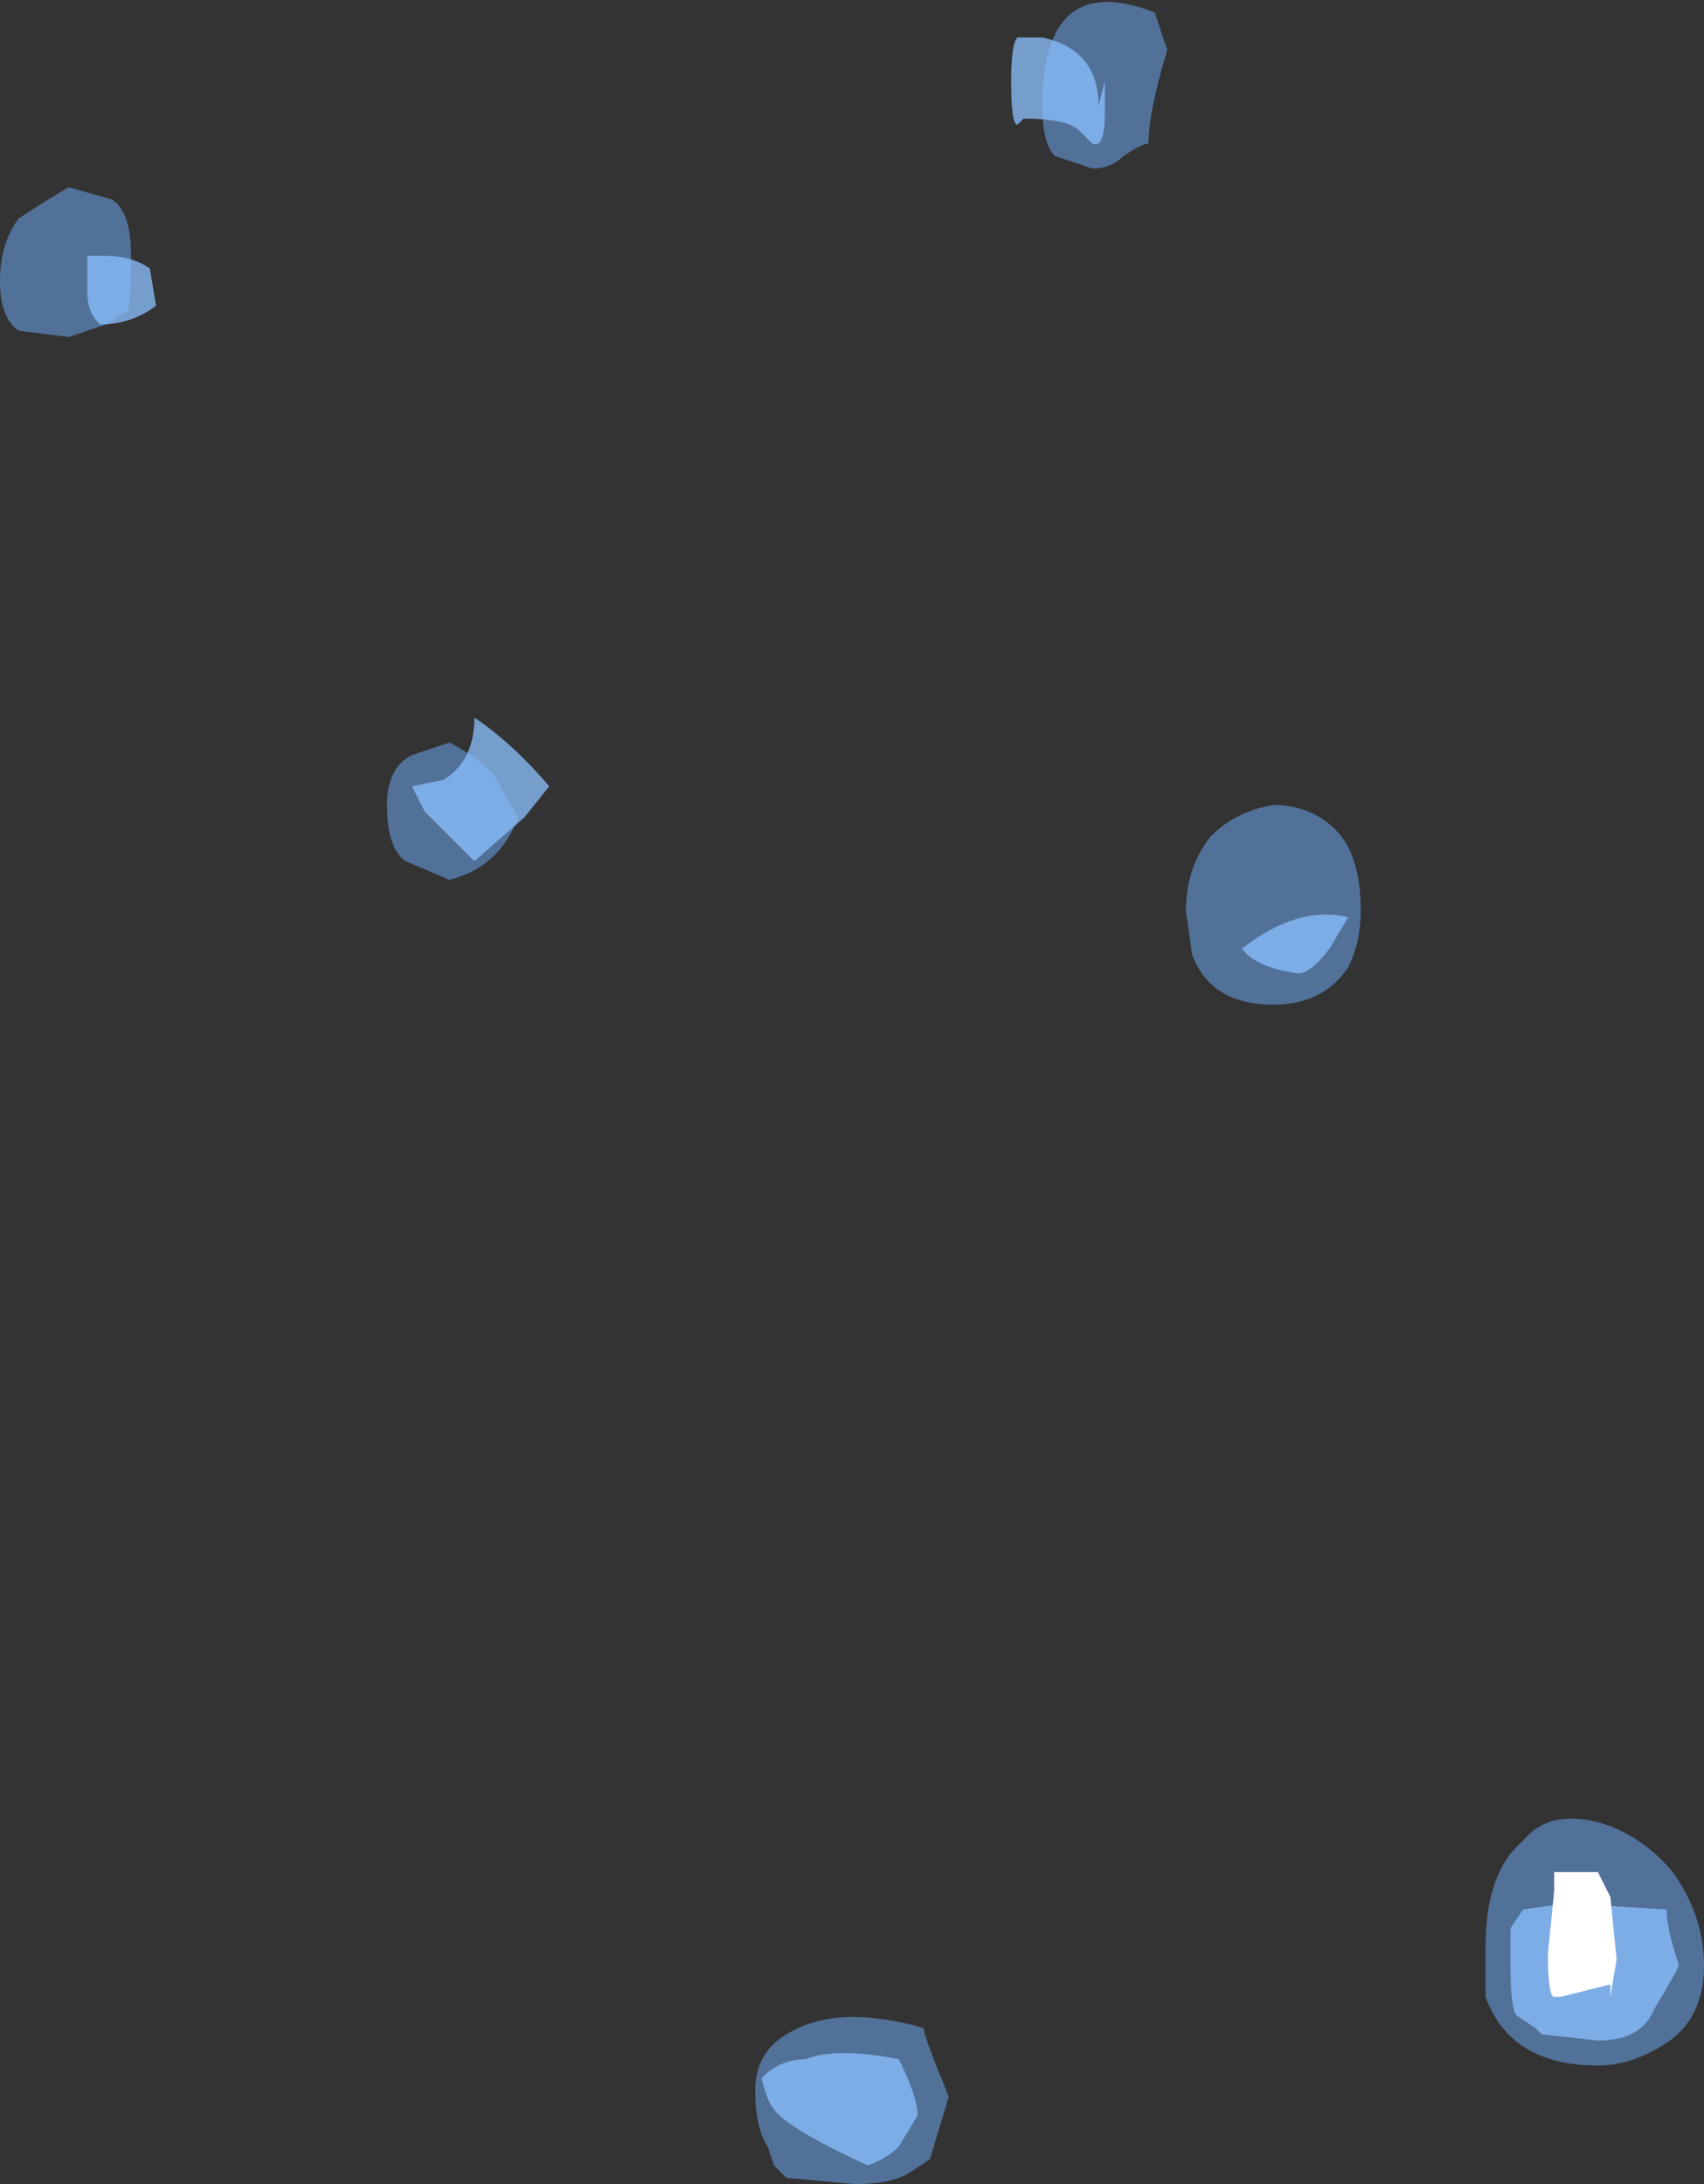 <?xml version="1.0" encoding="UTF-8" standalone="no"?>
<svg xmlns:ffdec="https://www.free-decompiler.com/flash" xmlns:xlink="http://www.w3.org/1999/xlink" ffdec:objectType="shape" height="17.5px" width="13.65px" xmlns="http://www.w3.org/2000/svg">
  <rect width="100%" height="100%" fill="#333333" stroke="none"/>
  <g transform="matrix(1.0, 0.0, 0.0, 1.0, 0.15, -18.95)">
    <path d="M9.2 19.35 Q9.05 19.85 9.05 20.1 9.0 20.1 8.85 20.2 8.75 20.3 8.6 20.3 L8.3 20.2 Q8.2 20.1 8.2 19.8 8.2 18.7 9.1 19.05 L9.2 19.35 M0.75 20.55 Q0.9 20.65 0.9 21.0 0.9 21.5 0.85 21.45 L0.7 21.55 0.4 21.65 0.0 21.6 Q-0.15 21.5 -0.15 21.2 -0.15 20.9 0.0 20.7 0.15 20.6 0.4 20.45 L0.75 20.55 M2.95 25.4 Q2.95 25.1 3.15 25.0 L3.45 24.9 Q3.65 25.0 3.8 25.15 L4.0 25.5 Q3.85 25.9 3.45 26.0 L3.1 25.85 Q2.95 25.75 2.95 25.4 M10.65 26.7 Q10.45 27.0 10.05 27.0 9.55 27.0 9.4 26.6 L9.35 26.25 Q9.35 25.9 9.55 25.65 9.75 25.45 10.05 25.4 10.35 25.4 10.55 25.6 10.75 25.8 10.75 26.25 10.75 26.5 10.65 26.7 M13.15 35.35 Q12.9 35.5 12.65 35.5 11.95 35.5 11.75 34.95 L11.75 34.55 Q11.75 33.95 12.05 33.7 12.25 33.45 12.65 33.55 13.0 33.65 13.25 33.95 13.5 34.3 13.5 34.7 13.5 35.15 13.15 35.35 M7.25 35.2 Q7.25 35.25 7.35 35.5 L7.45 35.75 7.3 36.25 7.15 36.35 Q7.0 36.45 6.7 36.45 L6.15 36.4 6.05 36.3 6.0 36.15 Q5.9 36.0 5.9 35.7 5.9 35.4 6.15 35.25 6.55 35.0 7.25 35.2" fill="#73afff" fill-opacity="0.502" fill-rule="evenodd" stroke="none"/>
    <path d="M8.2 19.25 Q8.65 19.35 8.65 19.8 L8.7 19.6 Q8.7 19.5 8.7 19.85 8.7 20.15 8.6 20.1 L8.5 20.0 Q8.4 19.9 8.05 19.9 L8.0 19.95 Q7.95 19.95 7.95 19.6 7.95 19.3 8.0 19.25 L8.2 19.25 M0.7 21.0 Q0.9 21.0 1.05 21.1 L1.1 21.4 Q0.9 21.55 0.65 21.55 0.55 21.45 0.55 21.3 L0.55 21.0 0.7 21.0 M3.25 25.45 L3.15 25.25 3.4 25.2 Q3.65 25.05 3.65 24.7 3.95 24.9 4.25 25.25 L4.05 25.5 3.65 25.85 3.25 25.45 M10.5 26.55 Q10.35 26.75 10.25 26.75 9.9 26.7 9.8 26.55 10.25 26.2 10.65 26.3 L10.5 26.55 M12.2 35.25 L12.15 35.2 12.0 35.1 Q11.95 35.05 11.95 34.7 L11.95 34.4 12.05 34.25 12.4 34.2 13.2 34.25 Q13.2 34.4 13.3 34.7 13.25 34.8 13.1 35.05 13.0 35.3 12.65 35.3 L12.2 35.25 M7.2 35.9 L7.05 36.15 Q6.95 36.25 6.8 36.3 6.15 36.0 6.05 35.85 6.0 35.8 5.95 35.6 6.1 35.45 6.3 35.45 6.55 35.35 7.05 35.45 7.2 35.75 7.2 35.9" fill="#8cc1ff" fill-opacity="0.753" fill-rule="evenodd" stroke="none"/>
    <path d="M12.75 34.15 L12.8 34.65 12.75 34.95 12.75 34.85 12.35 34.95 12.3 34.95 Q12.25 34.95 12.25 34.6 L12.3 34.1 12.3 33.95 12.65 33.95 12.75 34.15" fill="#ffffff" fill-rule="evenodd" stroke="none"/>
  </g>
</svg>
